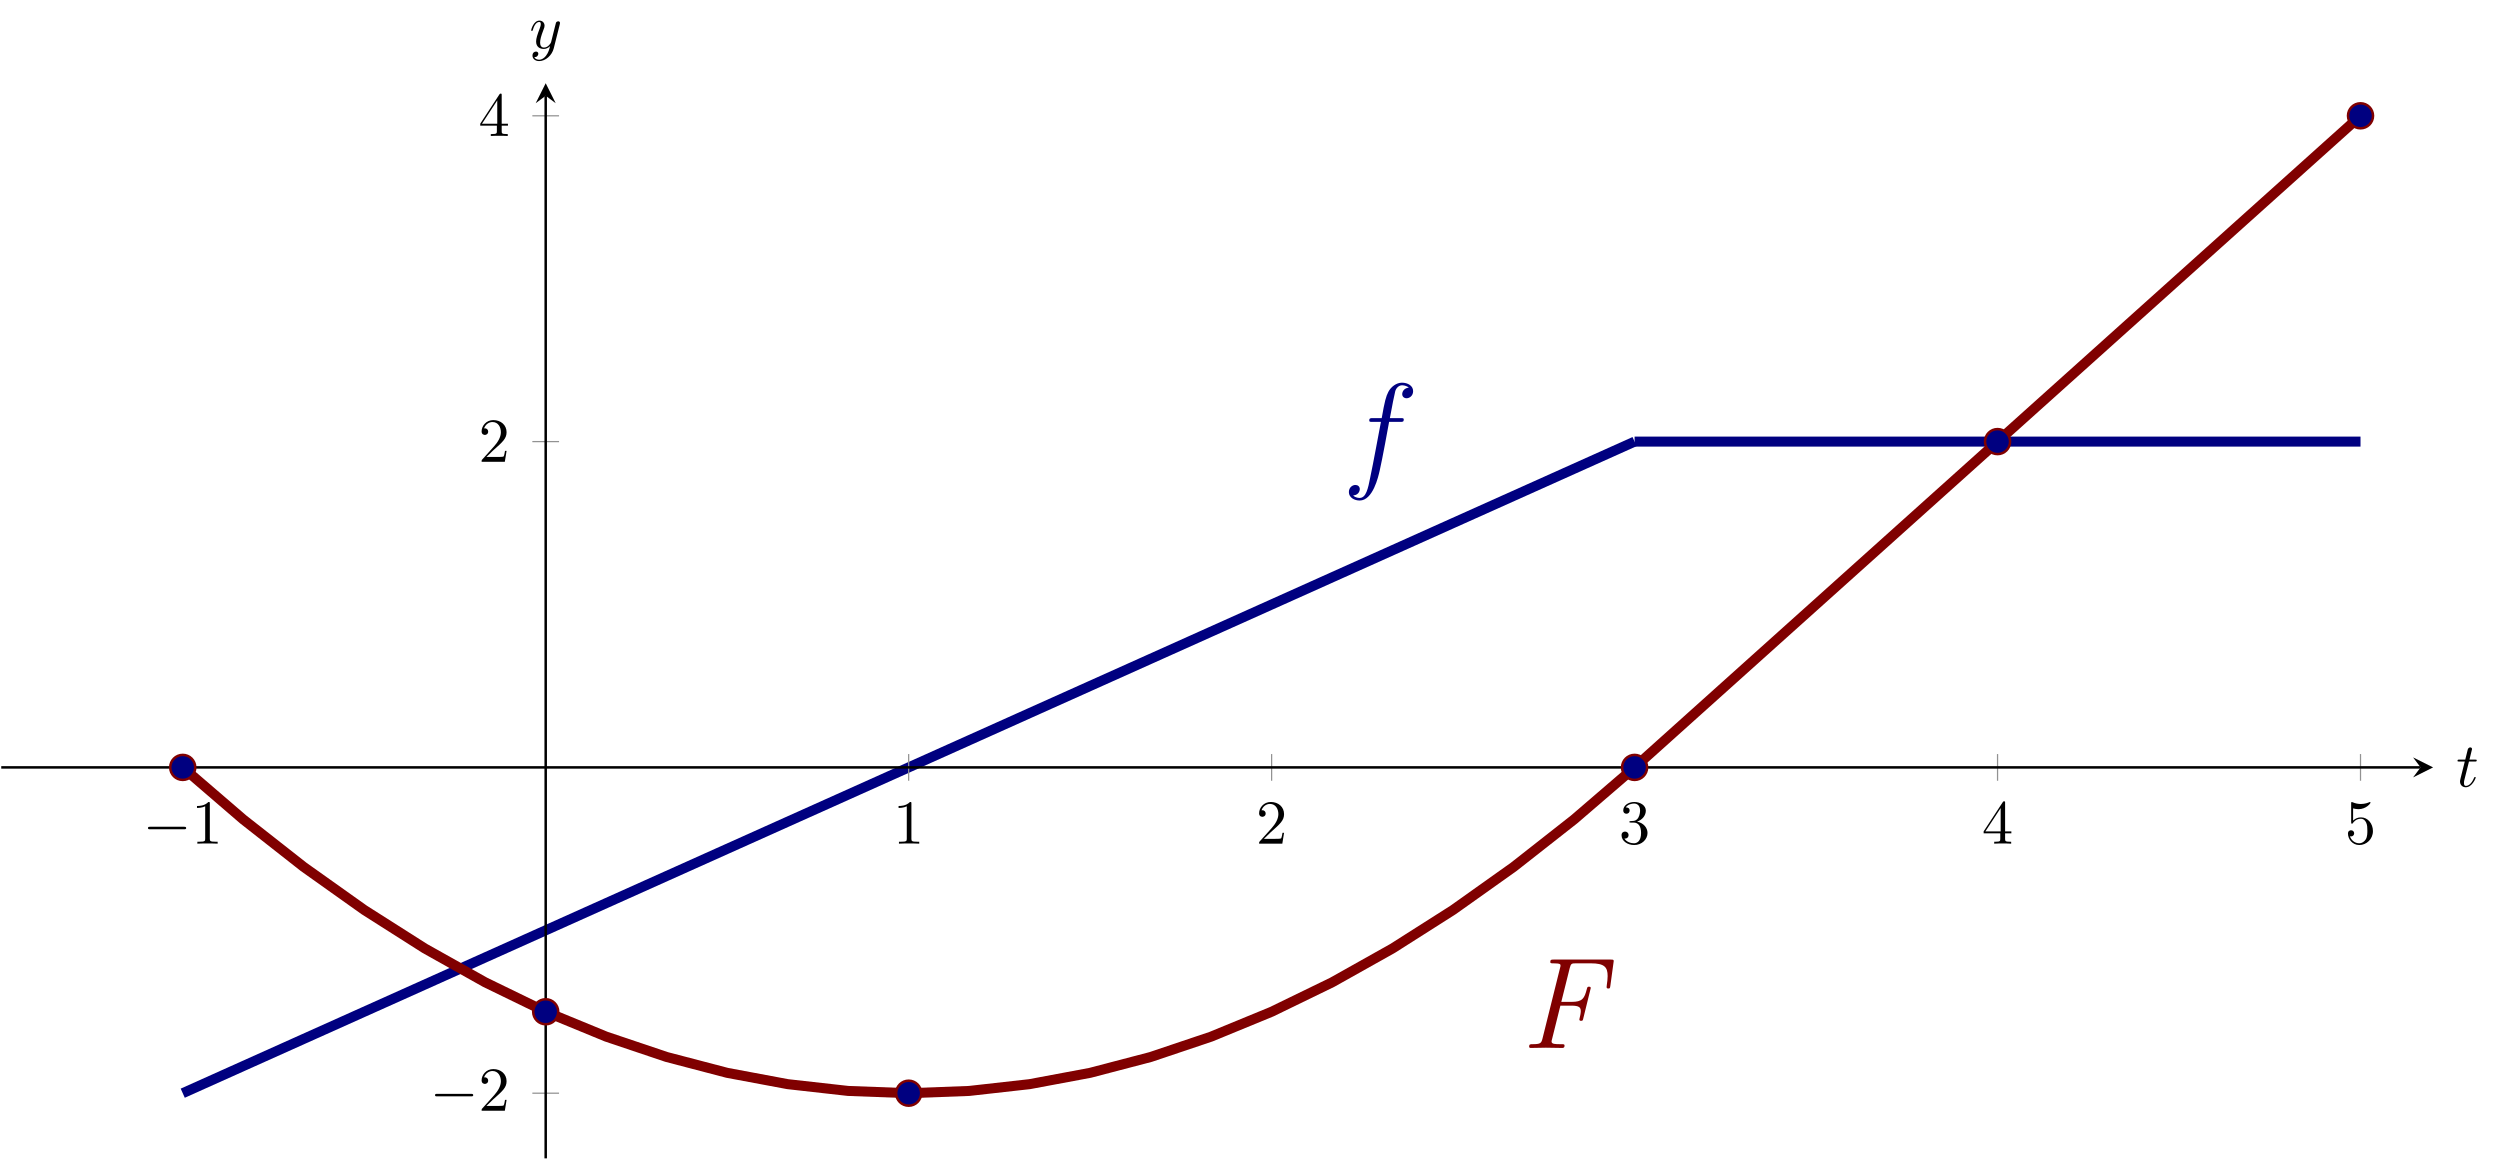 <?xml version="1.0" encoding="UTF-8" standalone="no"?>
<!DOCTYPE svg PUBLIC "-//W3C//DTD SVG 1.1//EN" "http://www.w3.org/Graphics/SVG/1.1/DTD/svg11.dtd">
<svg xmlns="http://www.w3.org/2000/svg" xmlns:xlink="http://www.w3.org/1999/xlink" version="1.1" width="398.013pt" height="184.616pt" viewBox="0 0 398.013 184.616">
<clipPath id="cp0">
<path transform="matrix(1,0,0,-1,.199,184.417)" d="M 0 0 L 387.165 0 L 387.165 171.168 L 0 171.168 Z "/>
</clipPath>
<g clip-path="url(#cp0)">
<path transform="matrix(1,0,0,-1,.199,184.417)" stroke-width="1.594" stroke-linecap="butt" stroke-miterlimit="10" stroke-linejoin="miter" fill="none" stroke="#000080" d="M 28.893 10.374 L 38.524 14.696 L 48.155 19.019 L 57.786 23.341 L 67.417 27.663 L 77.048 31.986 L 86.678 36.308 L 96.309 40.631 L 105.94 44.953 L 115.571 49.276 L 125.202 53.598 L 134.833 57.92 L 144.464 62.243 L 154.095 66.565 L 163.726 70.888 L 173.357 75.21 L 182.988 79.532 L 192.619 83.855 L 202.25 88.177 L 211.88 92.5 L 221.511 96.822 L 231.142 101.145 L 240.773 105.467 L 250.404 109.789 L 260.035 114.112 "/>
<path transform="matrix(1,0,0,-1,.199,184.417)" stroke-width="1.594" stroke-linecap="butt" stroke-miterlimit="10" stroke-linejoin="miter" fill="none" stroke="#000080" d="M 260.036 114.112 L 264.851 114.112 L 269.667 114.112 L 274.482 114.112 L 279.298 114.112 L 284.113 114.112 L 288.929 114.112 L 293.744 114.112 L 298.56 114.112 L 303.375 114.112 L 308.19 114.112 L 313.006 114.112 L 317.821 114.112 L 322.637 114.112 L 327.452 114.112 L 332.268 114.112 L 337.083 114.112 L 341.899 114.112 L 346.714 114.112 L 351.53 114.112 L 356.345 114.112 L 361.161 114.112 L 365.976 114.112 L 370.791 114.112 L 375.607 114.112 "/>
<path transform="matrix(1,0,0,-1,.199,184.417)" stroke-width="1.594" stroke-linecap="butt" stroke-miterlimit="10" stroke-linejoin="miter" fill="none" stroke="#800000" d="M 28.893 62.243 L 38.524 53.958 L 48.155 46.394 L 57.786 39.55 L 67.417 33.427 L 77.048 28.024 L 86.678 23.341 L 96.309 19.379 L 105.94 16.137 L 115.571 13.616 L 125.202 11.815 L 134.833 10.734 L 144.464 10.374 L 154.095 10.734 L 163.726 11.815 L 173.357 13.616 L 182.988 16.137 L 192.619 19.379 L 202.25 23.341 L 211.88 28.023 L 221.511 33.426 L 231.142 39.55 L 240.773 46.394 L 250.404 53.958 L 260.035 62.242 "/>
<path transform="matrix(1,0,0,-1,.199,184.417)" stroke-width="1.594" stroke-linecap="butt" stroke-miterlimit="10" stroke-linejoin="miter" fill="none" stroke="#800000" d="M 260.036 62.243 L 264.851 66.565 L 269.667 70.888 L 274.482 75.21 L 279.298 79.533 L 284.113 83.855 L 288.929 88.177 L 293.744 92.5 L 298.56 96.822 L 303.375 101.145 L 308.19 105.467 L 313.006 109.789 L 317.821 114.112 L 322.637 118.434 L 327.452 122.757 L 332.268 127.079 L 337.083 131.402 L 341.899 135.724 L 346.714 140.046 L 351.53 144.369 L 356.345 148.691 L 361.161 153.014 L 365.976 157.336 L 370.791 161.658 L 375.607 165.981 "/>
<symbol id="font_1_1">
<path d="M .395 .606 C .415 .606 .423 .606 .423 .625 C .423 .635 .415 .635 .397 .635 L .316 .635 C .335 .738 .349 .809 .357 .841 C .363 .865 .384 .888 .41 .888 C .431 .888 .452 .879 .462 .87 C .423 .866 .411 .837 .411 .82 C .411 .8 .426 .788 .445 .788 C .465 .788 .495 .805 .495 .843 C .495 .885 .453 .908 .409 .908 C .366 .908 .324 .876 .304 .837 C .286 .802 .276 .766 .253 .635 L .186 .635 C .167 .635 .157 .635 .157 .617 C .157 .606 .163 .606 .183 .606 L .247 .606 C .229 .513 .188 .287 .165 .18 C .148 .093 .133 .02 .083 .02 C .08 .02 .051 .02 .033 .039 C .084 .043 .084 .087 .084 .088 C .084 .108 .069 .12 .05 .12 C .03 .12 0 .103 0 .065 C 0 .022 .044 0 .083 0 C .185 0 .227 .183 .238 .233 C .256 .31 .305 .576 .31 .606 L .395 .606 Z "/>
</symbol>
<use xlink:href="#font_1_1" transform="matrix(20.663,0,0,-20.663,214.747,79.687)" fill="#000080"/>
<symbol id="font_2_1">
<path d="M .241 .326 L .325 .326 C .388 .326 .398 .311 .398 .283 C .398 .267 .392 .24 .389 .229 C .389 .227 .387 .222 .387 .22 C .387 .209 .396 .209 .401 .209 C .412 .209 .414 .212 .417 .226 L .475 .462 C .475 .472 .465 .472 .462 .472 C .45 .472 .449 .469 .445 .455 C .426 .38 .41 .355 .327 .355 L .248 .355 L .313 .616 C .322 .651 .329 .652 .361 .652 L .476 .652 C .581 .652 .605 .622 .605 .554 C .605 .529 .602 .511 .599 .488 C .597 .474 .597 .472 .597 .469 C .597 .458 .606 .458 .611 .458 C .623 .458 .623 .461 .626 .479 L .65 .656 C .65 .659 .652 .667 .652 .67 C .652 .681 .644 .681 .627 .681 L .189 .681 C .172 .681 .163 .681 .163 .662 C .163 .652 .171 .652 .187 .652 C .242 .652 .242 .644 .242 .634 C .242 .631 .242 .629 .238 .615 L .103 .072 C .094 .037 .088 .029 .027 .029 C .009 .029 0 .029 0 .01 C 0 0 .01 0 .014 0 C .051 0 .091 .002 .129 .002 C .17 .002 .213 0 .253 0 C .262 0 .273 0 .273 .019 C .273 .029 .265 .029 .249 .029 L .243 .029 C .204 .029 .173 .029 .173 .049 C .173 .053 .173 .055 .177 .069 L .241 .326 Z "/>
</symbol>
<use xlink:href="#font_2_1" transform="matrix(20.663,0,0,-20.663,243.443,166.839)" fill="#800000"/>
</g>
<path transform="matrix(1,0,0,-1,.199,184.417)" stroke-width=".199" stroke-linecap="butt" stroke-miterlimit="10" stroke-linejoin="miter" fill="none" stroke="#929292" d="M 28.893 60.117 L 28.893 64.369 M 144.464 60.117 L 144.464 64.369 M 202.25 60.117 L 202.25 64.369 M 260.036 60.117 L 260.036 64.369 M 317.822 60.117 L 317.822 64.369 M 375.607 60.117 L 375.607 64.369 "/>
<path transform="matrix(1,0,0,-1,.199,184.417)" stroke-width=".199" stroke-linecap="butt" stroke-miterlimit="10" stroke-linejoin="miter" fill="none" stroke="#929292" d="M 84.553 10.374 L 88.805 10.374 M 84.553 114.112 L 88.805 114.112 M 84.553 165.981 L 88.805 165.981 "/>
<path transform="matrix(1,0,0,-1,.199,184.417)" stroke-width=".399" stroke-linecap="butt" stroke-miterlimit="10" stroke-linejoin="miter" fill="none" stroke="#000000" d="M 0 62.243 L 385.172 62.243 "/>
<path transform="matrix(1,0,0,-1,385.371,122.174)" d="M 1.993 0 L -1.196 1.594 L 0 0 L -1.196 -1.594 "/>
<path transform="matrix(1,0,0,-1,.199,184.417)" stroke-width=".399" stroke-linecap="butt" stroke-miterlimit="10" stroke-linejoin="miter" fill="none" stroke="#000000" d="M 86.679 0 L 86.679 169.176 "/>
<path transform="matrix(0,-1,-1,-0,86.878,15.241)" d="M 1.993 0 L -1.196 1.594 L 0 0 L -1.196 -1.594 "/>
<symbol id="font_3_1">
<path d="M .576 0 C .593 0 .611 0 .611 .02 C .611 .04 .593 .04 .576 .04 L .035 .04 C .018 .04 0 .04 0 .02 C 0 0 .018 0 .035 0 L .576 0 Z "/>
</symbol>
<use xlink:href="#font_3_1" transform="matrix(9.963,0,0,-9.963,23.554,132.024)"/>
<symbol id="font_4_1">
<path d="M .205 .64 C .205 .664 .205 .666 .182 .666 C .12 .602 .032 .602 0 .602 L 0 .571 C .02 .571 .079 .571 .131 .597 L .131 .079 C .131 .043 .128 .031 .038 .031 L .006 .031 L .006 0 C .041 .003 .128 .003 .168 .003 C .208 .003 .295 .003 .33 0 L .33 .031 L .298 .031 C .208 .031 .205 .042 .205 .079 L .205 .64 Z "/>
</symbol>
<use xlink:href="#font_4_1" transform="matrix(9.963,0,0,-9.963,31.362,134.315)"/>
<use xlink:href="#font_4_1" transform="matrix(9.963,0,0,-9.963,143.058,134.315)"/>
<symbol id="font_4_2">
<path d="M .077 .077 L .183 .18 C .339 .318 .399 .372 .399 .472 C .399 .586 .309 .666 .187 .666 C .074 .666 0 .574 0 .485 C 0 .429 .05 .429 .053 .429 C .07 .429 .105 .441 .105 .482 C .105 .508 .087 .534 .052 .534 C .044 .534 .042 .534 .039 .533 C .062 .598 .116 .635 .174 .635 C .265 .635 .308 .554 .308 .472 C .308 .392 .258 .313 .203 .251 L .011 .037 C 0 .026 0 .024 0 0 L .371 0 L .399 .174 L .374 .174 C .369 .144 .362 .1 .352 .085 C .345 .077 .279 .077 .257 .077 L .077 .077 Z "/>
</symbol>
<use xlink:href="#font_4_2" transform="matrix(9.963,0,0,-9.963,200.454,134.315)"/>
<symbol id="font_4_3">
<path d="M .248 .374 C .33 .401 .388 .471 .388 .55 C .388 .632 .3 .688 .204 .688 C .103 .688 .027 .628 .027 .552 C .027 .519 .049 .5 .078 .5 C .109 .5 .129 .522 .129 .551 C .129 .601 .082 .601 .067 .601 C .098 .65 .164 .663 .2 .663 C .241 .663 .296 .641 .296 .551 C .296 .539 .294 .481 .268 .437 C .238 .389 .204 .386 .179 .385 C .171 .384 .147 .382 .14 .382 C .132 .381 .125 .38 .125 .37 C .125 .359 .132 .359 .149 .359 L .193 .359 C .275 .359 .312 .291 .312 .193 C .312 .057 .243 .028 .199 .028 C .156 .028 .081 .045 .046 .104 C .081 .099 .112 .121 .112 .159 C .112 .195 .085 .215 .056 .215 C .032 .215 0 .201 0 .157 C 0 .066 .093 0 .202 0 C .324 0 .415 .091 .415 .193 C .415 .275 .352 .353 .248 .374 Z "/>
</symbol>
<use xlink:href="#font_4_3" transform="matrix(9.963,0,0,-9.963,258.159,134.534)"/>
<symbol id="font_4_4">
<path d="M .266 .165 L .266 .078 C .266 .042 .264 .031 .19 .031 L .169 .031 L .169 0 C .21 .003 .262 .003 .304 .003 C .346 .003 .399 .003 .44 0 L .44 .031 L .419 .031 C .345 .031 .343 .042 .343 .078 L .343 .165 L .443 .165 L .443 .196 L .343 .196 L .343 .651 C .343 .671 .343 .677 .327 .677 C .318 .677 .315 .677 .307 .665 L 0 .196 L 0 .165 L .266 .165 M .272 .196 L .028 .196 L .272 .569 L .272 .196 Z "/>
</symbol>
<use xlink:href="#font_4_4" transform="matrix(9.963,0,0,-9.963,315.805,134.315)"/>
<symbol id="font_4_5">
<path d="M .399 .223 C .399 .342 .317 .442 .209 .442 C .161 .442 .118 .426 .082 .391 L .082 .586 C .102 .58 .135 .573 .167 .573 C .29 .573 .36 .664 .36 .677 C .36 .683 .357 .688 .35 .688 C .349 .688 .347 .688 .342 .685 C .322 .676 .273 .656 .206 .656 C .166 .656 .12 .663 .073 .684 C .065 .687 .063 .687 .061 .687 C .051 .687 .051 .679 .051 .663 L .051 .367 C .051 .349 .051 .341 .065 .341 C .072 .341 .074 .344 .078 .35 C .089 .366 .126 .42 .207 .42 C .259 .42 .284 .374 .292 .356 C .308 .319 .31 .28 .31 .23 C .31 .195 .31 .135 .286 .093 C .262 .054 .225 .028 .179 .028 C .106 .028 .049 .081 .032 .14 C .035 .139 .038 .138 .049 .138 C .082 .138 .099 .163 .099 .187 C .099 .211 .082 .236 .049 .236 C .035 .236 0 .229 0 .183 C 0 .097 .069 0 .181 0 C .297 0 .399 .096 .399 .223 Z "/>
</symbol>
<use xlink:href="#font_4_5" transform="matrix(9.963,0,0,-9.963,373.809,134.534)"/>
<use xlink:href="#font_3_1" transform="matrix(9.963,0,0,-9.963,69.254,174.547)"/>
<use xlink:href="#font_4_2" transform="matrix(9.963,0,0,-9.963,76.674,176.838)"/>
<use xlink:href="#font_4_2" transform="matrix(9.963,0,0,-9.963,76.674,73.516)"/>
<use xlink:href="#font_4_4" transform="matrix(9.963,0,0,-9.963,76.455,21.648)"/>
<path transform="matrix(1,0,0,-1,.199,184.417)" d="M 30.885 62.243 C 30.885 63.343 29.993 64.236 28.893 64.236 C 27.792 64.236 26.9 63.343 26.9 62.243 C 26.9 61.142 27.792 60.25 28.893 60.25 C 29.993 60.25 30.885 61.142 30.885 62.243 Z M 28.893 62.243 " fill="#000080"/>
<path transform="matrix(1,0,0,-1,.199,184.417)" stroke-width=".399" stroke-linecap="butt" stroke-miterlimit="10" stroke-linejoin="miter" fill="none" stroke="#800000" d="M 30.885 62.243 C 30.885 63.343 29.993 64.236 28.893 64.236 C 27.792 64.236 26.9 63.343 26.9 62.243 C 26.9 61.142 27.792 60.25 28.893 60.25 C 29.993 60.25 30.885 61.142 30.885 62.243 Z M 28.893 62.243 "/>
<path transform="matrix(1,0,0,-1,.199,184.417)" d="M 88.671 23.341 C 88.671 24.442 87.779 25.334 86.679 25.334 C 85.578 25.334 84.686 24.442 84.686 23.341 C 84.686 22.241 85.578 21.349 86.679 21.349 C 87.779 21.349 88.671 22.241 88.671 23.341 Z M 86.679 23.341 " fill="#000080"/>
<path transform="matrix(1,0,0,-1,.199,184.417)" stroke-width=".399" stroke-linecap="butt" stroke-miterlimit="10" stroke-linejoin="miter" fill="none" stroke="#800000" d="M 88.671 23.341 C 88.671 24.442 87.779 25.334 86.679 25.334 C 85.578 25.334 84.686 24.442 84.686 23.341 C 84.686 22.241 85.578 21.349 86.679 21.349 C 87.779 21.349 88.671 22.241 88.671 23.341 Z M 86.679 23.341 "/>
<path transform="matrix(1,0,0,-1,.199,184.417)" d="M 146.457 10.374 C 146.457 11.474 145.565 12.366 144.464 12.366 C 143.364 12.366 142.472 11.474 142.472 10.374 C 142.472 9.273 143.364 8.381 144.464 8.381 C 145.565 8.381 146.457 9.273 146.457 10.374 Z M 144.464 10.374 " fill="#000080"/>
<path transform="matrix(1,0,0,-1,.199,184.417)" stroke-width=".399" stroke-linecap="butt" stroke-miterlimit="10" stroke-linejoin="miter" fill="none" stroke="#800000" d="M 146.457 10.374 C 146.457 11.474 145.565 12.366 144.464 12.366 C 143.364 12.366 142.472 11.474 142.472 10.374 C 142.472 9.273 143.364 8.381 144.464 8.381 C 145.565 8.381 146.457 9.273 146.457 10.374 Z M 144.464 10.374 "/>
<path transform="matrix(1,0,0,-1,.199,184.417)" d="M 262.028 62.243 C 262.028 63.343 261.136 64.236 260.036 64.236 C 258.935 64.236 258.043 63.343 258.043 62.243 C 258.043 61.142 258.935 60.25 260.036 60.25 C 261.136 60.25 262.028 61.142 262.028 62.243 Z M 260.036 62.243 " fill="#000080"/>
<path transform="matrix(1,0,0,-1,.199,184.417)" stroke-width=".399" stroke-linecap="butt" stroke-miterlimit="10" stroke-linejoin="miter" fill="none" stroke="#800000" d="M 262.028 62.243 C 262.028 63.343 261.136 64.236 260.036 64.236 C 258.935 64.236 258.043 63.343 258.043 62.243 C 258.043 61.142 258.935 60.25 260.036 60.25 C 261.136 60.25 262.028 61.142 262.028 62.243 Z M 260.036 62.243 "/>
<path transform="matrix(1,0,0,-1,.199,184.417)" d="M 319.814 114.112 C 319.814 115.213 318.922 116.105 317.822 116.105 C 316.721 116.105 315.829 115.213 315.829 114.112 C 315.829 113.012 316.721 112.12 317.822 112.12 C 318.922 112.12 319.814 113.012 319.814 114.112 Z M 317.822 114.112 " fill="#000080"/>
<path transform="matrix(1,0,0,-1,.199,184.417)" stroke-width=".399" stroke-linecap="butt" stroke-miterlimit="10" stroke-linejoin="miter" fill="none" stroke="#800000" d="M 319.814 114.112 C 319.814 115.213 318.922 116.105 317.822 116.105 C 316.721 116.105 315.829 115.213 315.829 114.112 C 315.829 113.012 316.721 112.12 317.822 112.12 C 318.922 112.12 319.814 113.012 319.814 114.112 Z M 317.822 114.112 "/>
<path transform="matrix(1,0,0,-1,.199,184.417)" d="M 377.6 165.981 C 377.6 167.082 376.708 167.974 375.607 167.974 C 374.507 167.974 373.615 167.082 373.615 165.981 C 373.615 164.881 374.507 163.989 375.607 163.989 C 376.708 163.989 377.6 164.881 377.6 165.981 Z M 375.607 165.981 " fill="#000080"/>
<path transform="matrix(1,0,0,-1,.199,184.417)" stroke-width=".399" stroke-linecap="butt" stroke-miterlimit="10" stroke-linejoin="miter" fill="none" stroke="#800000" d="M 377.6 165.981 C 377.6 167.082 376.708 167.974 375.607 167.974 C 374.507 167.974 373.615 167.082 373.615 165.981 C 373.615 164.881 374.507 163.989 375.607 163.989 C 376.708 163.989 377.6 164.881 377.6 165.981 Z M 375.607 165.981 "/>
<symbol id="font_5_1">
<path d="M .183 .411 L .277 .411 C .297 .411 .307 .411 .307 .431 C .307 .442 .297 .442 .279 .442 L .191 .442 C .227 .584 .232 .604 .232 .61 C .232 .627 .22 .637 .203 .637 C .2 .637 .172 .636 .163 .601 L .124 .442 L .03 .442 C .01 .442 0 .442 0 .423 C 0 .411 .008 .411 .028 .411 L .116 .411 C .044 .127 .04 .11 .04 .092 C .04 .038 .078 0 .132 0 C .234 0 .291 .146 .291 .154 C .291 .164 .283 .164 .279 .164 C .27 .164 .269 .161 .264 .15 C .221 .046 .168 .022 .134 .022 C .113 .022 .103 .035 .103 .068 C .103 .092 .105 .099 .109 .116 L .183 .411 Z "/>
</symbol>
<use xlink:href="#font_5_1" transform="matrix(9.963,0,0,-9.963,391.25,125.337)"/>
<symbol id="font_5_2">
<path d="M .457 .586 C .461 .6 .461 .602 .461 .609 C .461 .627 .447 .636 .432 .636 C .422 .636 .406 .63 .397 .615 C .395 .61 .387 .579 .383 .561 C .376 .535 .369 .508 .363 .481 L .318 .301 C .314 .286 .271 .216 .205 .216 C .154 .216 .143 .26 .143 .297 C .143 .343 .16 .405 .194 .493 C .21 .534 .214 .545 .214 .565 C .214 .61 .182 .647 .132 .647 C .037 .647 0 .502 0 .493 C 0 .483 .01 .483 .012 .483 C .022 .483 .023 .485 .028 .501 C .055 .595 .095 .625 .129 .625 C .137 .625 .154 .625 .154 .593 C .154 .568 .144 .542 .137 .523 C .097 .417 .079 .36 .079 .313 C .079 .224 .142 .194 .201 .194 C .24 .194 .274 .211 .302 .239 C .289 .187 .277 .138 .237 .085 C .211 .051 .173 .022 .127 .022 C .113 .022 .068 .025 .051 .064 C .067 .064 .08 .064 .094 .076 C .104 .085 .114 .098 .114 .117 C .114 .148 .087 .152 .077 .152 C .054 .152 .021 .136 .021 .087 C .021 .037 .065 0 .127 0 C .23 0 .333 .091 .361 .204 L .457 .586 Z "/>
</symbol>
<use xlink:href="#font_5_2" transform="matrix(9.963,0,0,-9.963,84.564,9.726)"/>
</svg>
